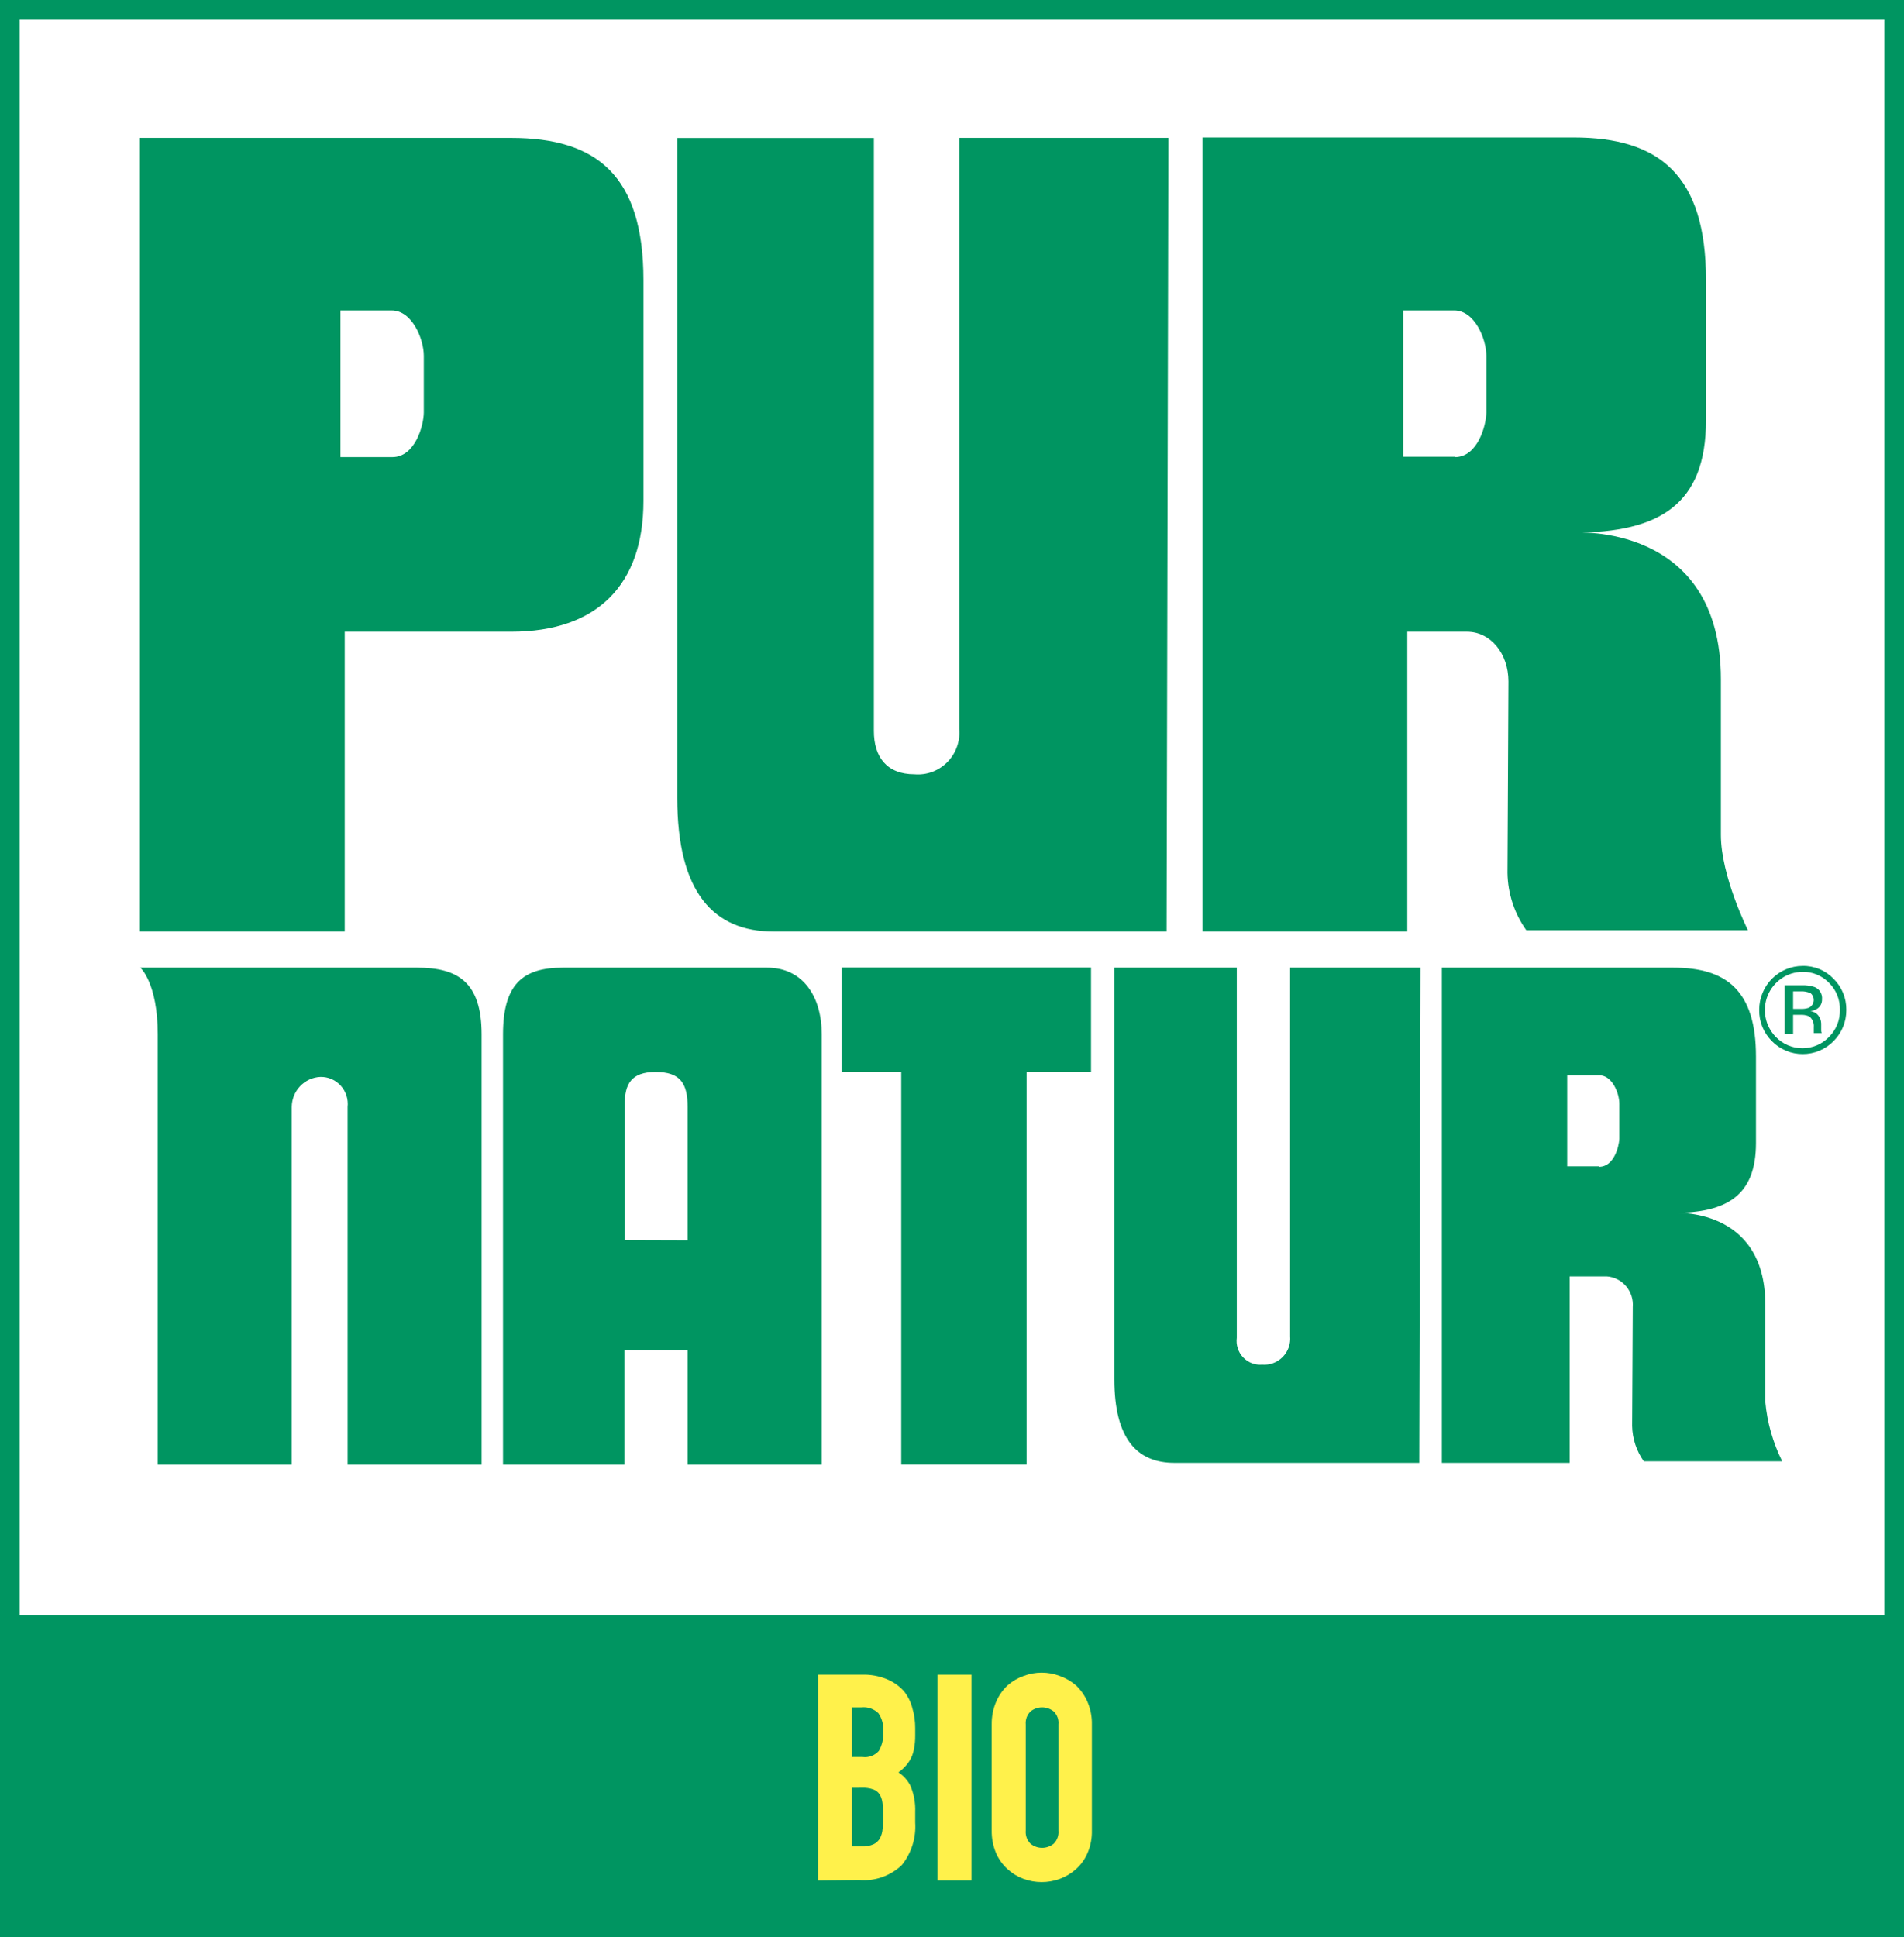 <svg width="58" height="59" viewBox="0 0 58 59" fill="none" xmlns="http://www.w3.org/2000/svg">
<rect x="0" y="0" width="58" height="59" fill="#333333" stroke="none"/>
<path d="M57.853 0.148H0.147V58.851H57.853V0.148Z" fill="white" stroke="#009561" stroke-width="0.9"/>
<path d="M15.574 4.201H4.261V28.373H10.501V19.241H15.574C18.182 19.241 19.601 17.821 19.601 15.257V8.536C19.601 5.341 18.172 4.201 15.574 4.201ZM11.952 13.923H10.371V9.456H11.932C12.558 9.456 12.91 10.332 12.91 10.836V12.566C12.907 12.958 12.646 13.923 11.952 13.923Z" fill="#009561"/>
<path d="M45.95 20.756C45.95 21.623 45.921 25.932 45.921 26.588C45.931 27.215 46.131 27.825 46.495 28.334H53.246C53.246 28.334 52.422 26.686 52.422 25.428V20.687C52.422 15.893 47.939 16.223 47.939 16.223C50.547 16.223 51.968 15.369 51.968 12.806V8.523C51.968 5.327 50.537 4.188 47.939 4.188H36.629V28.373H42.869V19.241H44.688C45.402 19.241 45.95 19.899 45.95 20.756ZM44.32 13.913H42.742V9.456H44.3C44.926 9.456 45.278 10.332 45.278 10.836V12.566C45.272 12.958 45.014 13.923 44.32 13.923V13.913Z" fill="#009561"/>
<path d="M35.592 4.201L35.537 28.373H23.565C21.746 28.373 20.631 27.194 20.631 24.301V4.204H26.62V22.265C26.62 23.052 27.011 23.583 27.855 23.583C28.039 23.599 28.223 23.574 28.396 23.511C28.568 23.447 28.725 23.346 28.855 23.215C28.985 23.084 29.086 22.926 29.149 22.751C29.212 22.577 29.237 22.391 29.221 22.206V4.201H35.592Z" fill="#009561"/>
<path d="M49.738 39.809C49.738 40.349 49.719 43.041 49.719 43.433C49.727 43.82 49.851 44.195 50.074 44.51H54.29C54.008 43.944 53.833 43.329 53.775 42.698V39.733C53.775 36.742 50.977 36.943 50.977 36.943C52.607 36.943 53.491 36.412 53.491 34.814V32.178C53.491 30.182 52.601 29.474 50.977 29.474H43.922V44.556H47.815V38.877H48.949C49.062 38.885 49.171 38.916 49.272 38.968C49.373 39.02 49.462 39.091 49.535 39.177C49.609 39.264 49.664 39.364 49.699 39.473C49.734 39.581 49.747 39.695 49.738 39.809ZM48.718 35.526H47.74V32.752H48.718C49.112 32.752 49.328 33.299 49.328 33.615V34.692C49.315 34.939 49.155 35.539 48.718 35.539V35.526Z" fill="#009561"/>
<path d="M43.273 29.474L43.234 44.556H35.768C34.637 44.556 33.946 43.818 33.946 42.016V29.474H37.675V40.745C37.661 40.852 37.67 40.962 37.704 41.066C37.737 41.169 37.792 41.264 37.867 41.343C37.941 41.421 38.032 41.482 38.132 41.521C38.233 41.559 38.341 41.574 38.448 41.565C38.563 41.574 38.678 41.559 38.785 41.519C38.893 41.478 38.991 41.415 39.072 41.333C39.153 41.251 39.215 41.152 39.255 41.043C39.294 40.934 39.309 40.817 39.299 40.702V29.474H43.273Z" fill="#009561"/>
<path d="M55.721 29.941C55.828 30.048 55.912 30.175 55.968 30.316C56.024 30.456 56.051 30.607 56.047 30.758C56.051 30.91 56.024 31.061 55.968 31.202C55.911 31.343 55.828 31.471 55.721 31.579C55.615 31.689 55.489 31.777 55.349 31.837C55.209 31.897 55.058 31.928 54.906 31.928C54.754 31.928 54.603 31.897 54.463 31.837C54.323 31.777 54.197 31.689 54.091 31.579C53.933 31.416 53.826 31.21 53.783 30.986C53.74 30.763 53.763 30.531 53.849 30.32C53.936 30.11 54.081 29.93 54.268 29.802C54.454 29.674 54.674 29.605 54.9 29.602C55.052 29.597 55.204 29.625 55.346 29.684C55.487 29.742 55.615 29.83 55.721 29.941ZM55.855 29.813C55.733 29.686 55.586 29.585 55.424 29.518C55.262 29.45 55.088 29.417 54.913 29.421C54.562 29.421 54.225 29.562 53.977 29.812C53.728 30.063 53.589 30.404 53.589 30.758C53.587 30.935 53.619 31.11 53.685 31.274C53.752 31.437 53.85 31.586 53.974 31.71C54.097 31.836 54.243 31.935 54.405 32.003C54.566 32.071 54.739 32.105 54.914 32.105C55.089 32.105 55.262 32.071 55.423 32.003C55.585 31.935 55.731 31.836 55.855 31.71C55.979 31.586 56.078 31.438 56.145 31.274C56.211 31.111 56.245 30.935 56.243 30.758C56.245 30.582 56.212 30.408 56.145 30.245C56.078 30.083 55.98 29.936 55.855 29.813ZM55.098 30.696C55.02 30.722 54.937 30.733 54.854 30.729H54.622V30.195H54.844C54.95 30.189 55.056 30.208 55.154 30.251C55.188 30.279 55.215 30.316 55.232 30.357C55.248 30.399 55.254 30.444 55.249 30.489C55.243 30.533 55.227 30.576 55.2 30.612C55.174 30.648 55.139 30.677 55.098 30.696ZM54.365 31.49H54.622V30.91H54.828C54.925 30.904 55.021 30.919 55.111 30.956C55.161 30.994 55.2 31.044 55.224 31.102C55.249 31.16 55.258 31.223 55.252 31.285V31.45C55.253 31.456 55.253 31.461 55.252 31.467H55.493C55.482 31.442 55.477 31.415 55.477 31.387C55.477 31.351 55.477 31.312 55.477 31.279V31.17C55.474 31.088 55.447 31.009 55.398 30.943C55.369 30.902 55.331 30.869 55.288 30.844C55.245 30.819 55.197 30.803 55.147 30.798C55.221 30.789 55.292 30.764 55.356 30.725C55.403 30.694 55.441 30.651 55.467 30.6C55.493 30.549 55.505 30.492 55.503 30.435C55.51 30.357 55.492 30.278 55.45 30.21C55.409 30.143 55.347 30.091 55.274 30.063C55.146 30.021 55.011 30.003 54.877 30.01H54.365V31.49Z" fill="#009561"/>
<path d="M25.635 29.47H33.235V32.643H31.272V44.606H27.454V32.643H25.635V29.47Z" fill="#009561"/>
<path d="M19.02 44.609H15.323V31.503C15.323 29.974 15.93 29.474 17.139 29.474H23.369C24.462 29.474 25.032 30.357 25.032 31.503V44.609H20.947V41.13H19.02V44.609ZM20.947 37.776V33.717C20.947 32.992 20.719 32.65 19.969 32.65C19.219 32.65 19.03 33.029 19.03 33.638C19.03 34.248 19.03 37.77 19.03 37.77L20.947 37.776Z" fill="#009561"/>
<path d="M4.274 29.474H12.715C13.963 29.474 14.671 29.935 14.671 31.503V44.609H10.589V33.717C10.602 33.6 10.59 33.481 10.554 33.37C10.518 33.258 10.459 33.155 10.38 33.068C10.301 32.981 10.205 32.912 10.097 32.866C9.99 32.82 9.874 32.798 9.758 32.801C9.524 32.812 9.304 32.913 9.142 33.084C8.98 33.254 8.889 33.481 8.887 33.717V44.609H4.805V31.503C4.805 29.935 4.274 29.474 4.274 29.474Z" fill="#009561"/>
<path d="M57.837 49.192H0.16V58.855H57.837V49.192Z" fill="#009561"/>
<path d="M25.006 57.191V51.092H26.271C26.513 51.086 26.754 51.13 26.979 51.221C27.16 51.294 27.323 51.407 27.458 51.55C27.579 51.697 27.666 51.869 27.712 52.054C27.768 52.242 27.795 52.438 27.794 52.634V52.855C27.796 52.997 27.783 53.138 27.754 53.277C27.734 53.383 27.695 53.484 27.64 53.577C27.532 53.749 27.38 53.89 27.2 53.985C27.392 54.075 27.55 54.225 27.65 54.413C27.756 54.656 27.805 54.92 27.794 55.184V55.514C27.824 55.96 27.686 56.401 27.409 56.749C27.244 56.905 27.049 57.023 26.836 57.097C26.623 57.171 26.397 57.198 26.173 57.178L25.006 57.191ZM25.87 51.919V53.6H26.261C26.369 53.614 26.478 53.602 26.579 53.563C26.68 53.525 26.771 53.461 26.842 53.379C26.953 53.187 27.005 52.965 26.992 52.743C27.008 52.524 26.949 52.307 26.825 52.127C26.747 52.05 26.653 51.991 26.55 51.955C26.447 51.919 26.337 51.907 26.229 51.919H25.87ZM25.87 54.37V56.324H26.245C26.386 56.331 26.527 56.304 26.656 56.245C26.75 56.198 26.829 56.124 26.881 56.031C26.934 55.929 26.965 55.817 26.972 55.702C26.986 55.566 26.992 55.429 26.992 55.293C26.992 55.157 26.984 55.022 26.965 54.888C26.952 54.785 26.917 54.686 26.861 54.598C26.805 54.517 26.725 54.456 26.633 54.423C26.51 54.38 26.381 54.361 26.252 54.367L25.87 54.37Z" fill="#FFF14B" stroke="#FFF14B" stroke-width="0.17"/>
<path d="M28.641 57.191V51.093H29.509V57.191H28.641Z" fill="#FFF14B" stroke="#FFF14B" stroke-width="0.17"/>
<path d="M30.294 52.529C30.29 52.303 30.333 52.078 30.421 51.87C30.497 51.693 30.608 51.532 30.747 51.399C30.883 51.279 31.04 51.186 31.21 51.126C31.547 50.998 31.917 50.998 32.254 51.126C32.425 51.187 32.585 51.279 32.723 51.399C32.862 51.532 32.973 51.693 33.049 51.87C33.138 52.078 33.182 52.303 33.176 52.529V55.751C33.182 55.978 33.139 56.203 33.049 56.41C32.974 56.584 32.863 56.739 32.723 56.865C32.586 56.989 32.426 57.085 32.254 57.148C31.916 57.271 31.547 57.271 31.21 57.148C31.039 57.086 30.881 56.989 30.747 56.865C30.608 56.739 30.497 56.584 30.421 56.41C30.333 56.202 30.29 55.978 30.294 55.751V52.529ZM31.161 55.751C31.154 55.837 31.165 55.924 31.195 56.005C31.225 56.086 31.273 56.159 31.334 56.219C31.45 56.315 31.595 56.367 31.745 56.367C31.894 56.367 32.039 56.315 32.156 56.219C32.217 56.159 32.264 56.086 32.294 56.005C32.324 55.924 32.336 55.837 32.328 55.751V52.529C32.336 52.444 32.325 52.358 32.295 52.277C32.265 52.197 32.217 52.124 32.156 52.065C32.039 51.969 31.894 51.918 31.745 51.918C31.595 51.918 31.45 51.969 31.334 52.065C31.273 52.124 31.225 52.197 31.195 52.277C31.165 52.358 31.154 52.444 31.161 52.529V55.751Z" fill="#FFF14B" stroke="#FFF14B" stroke-width="0.17"/>
</svg>
